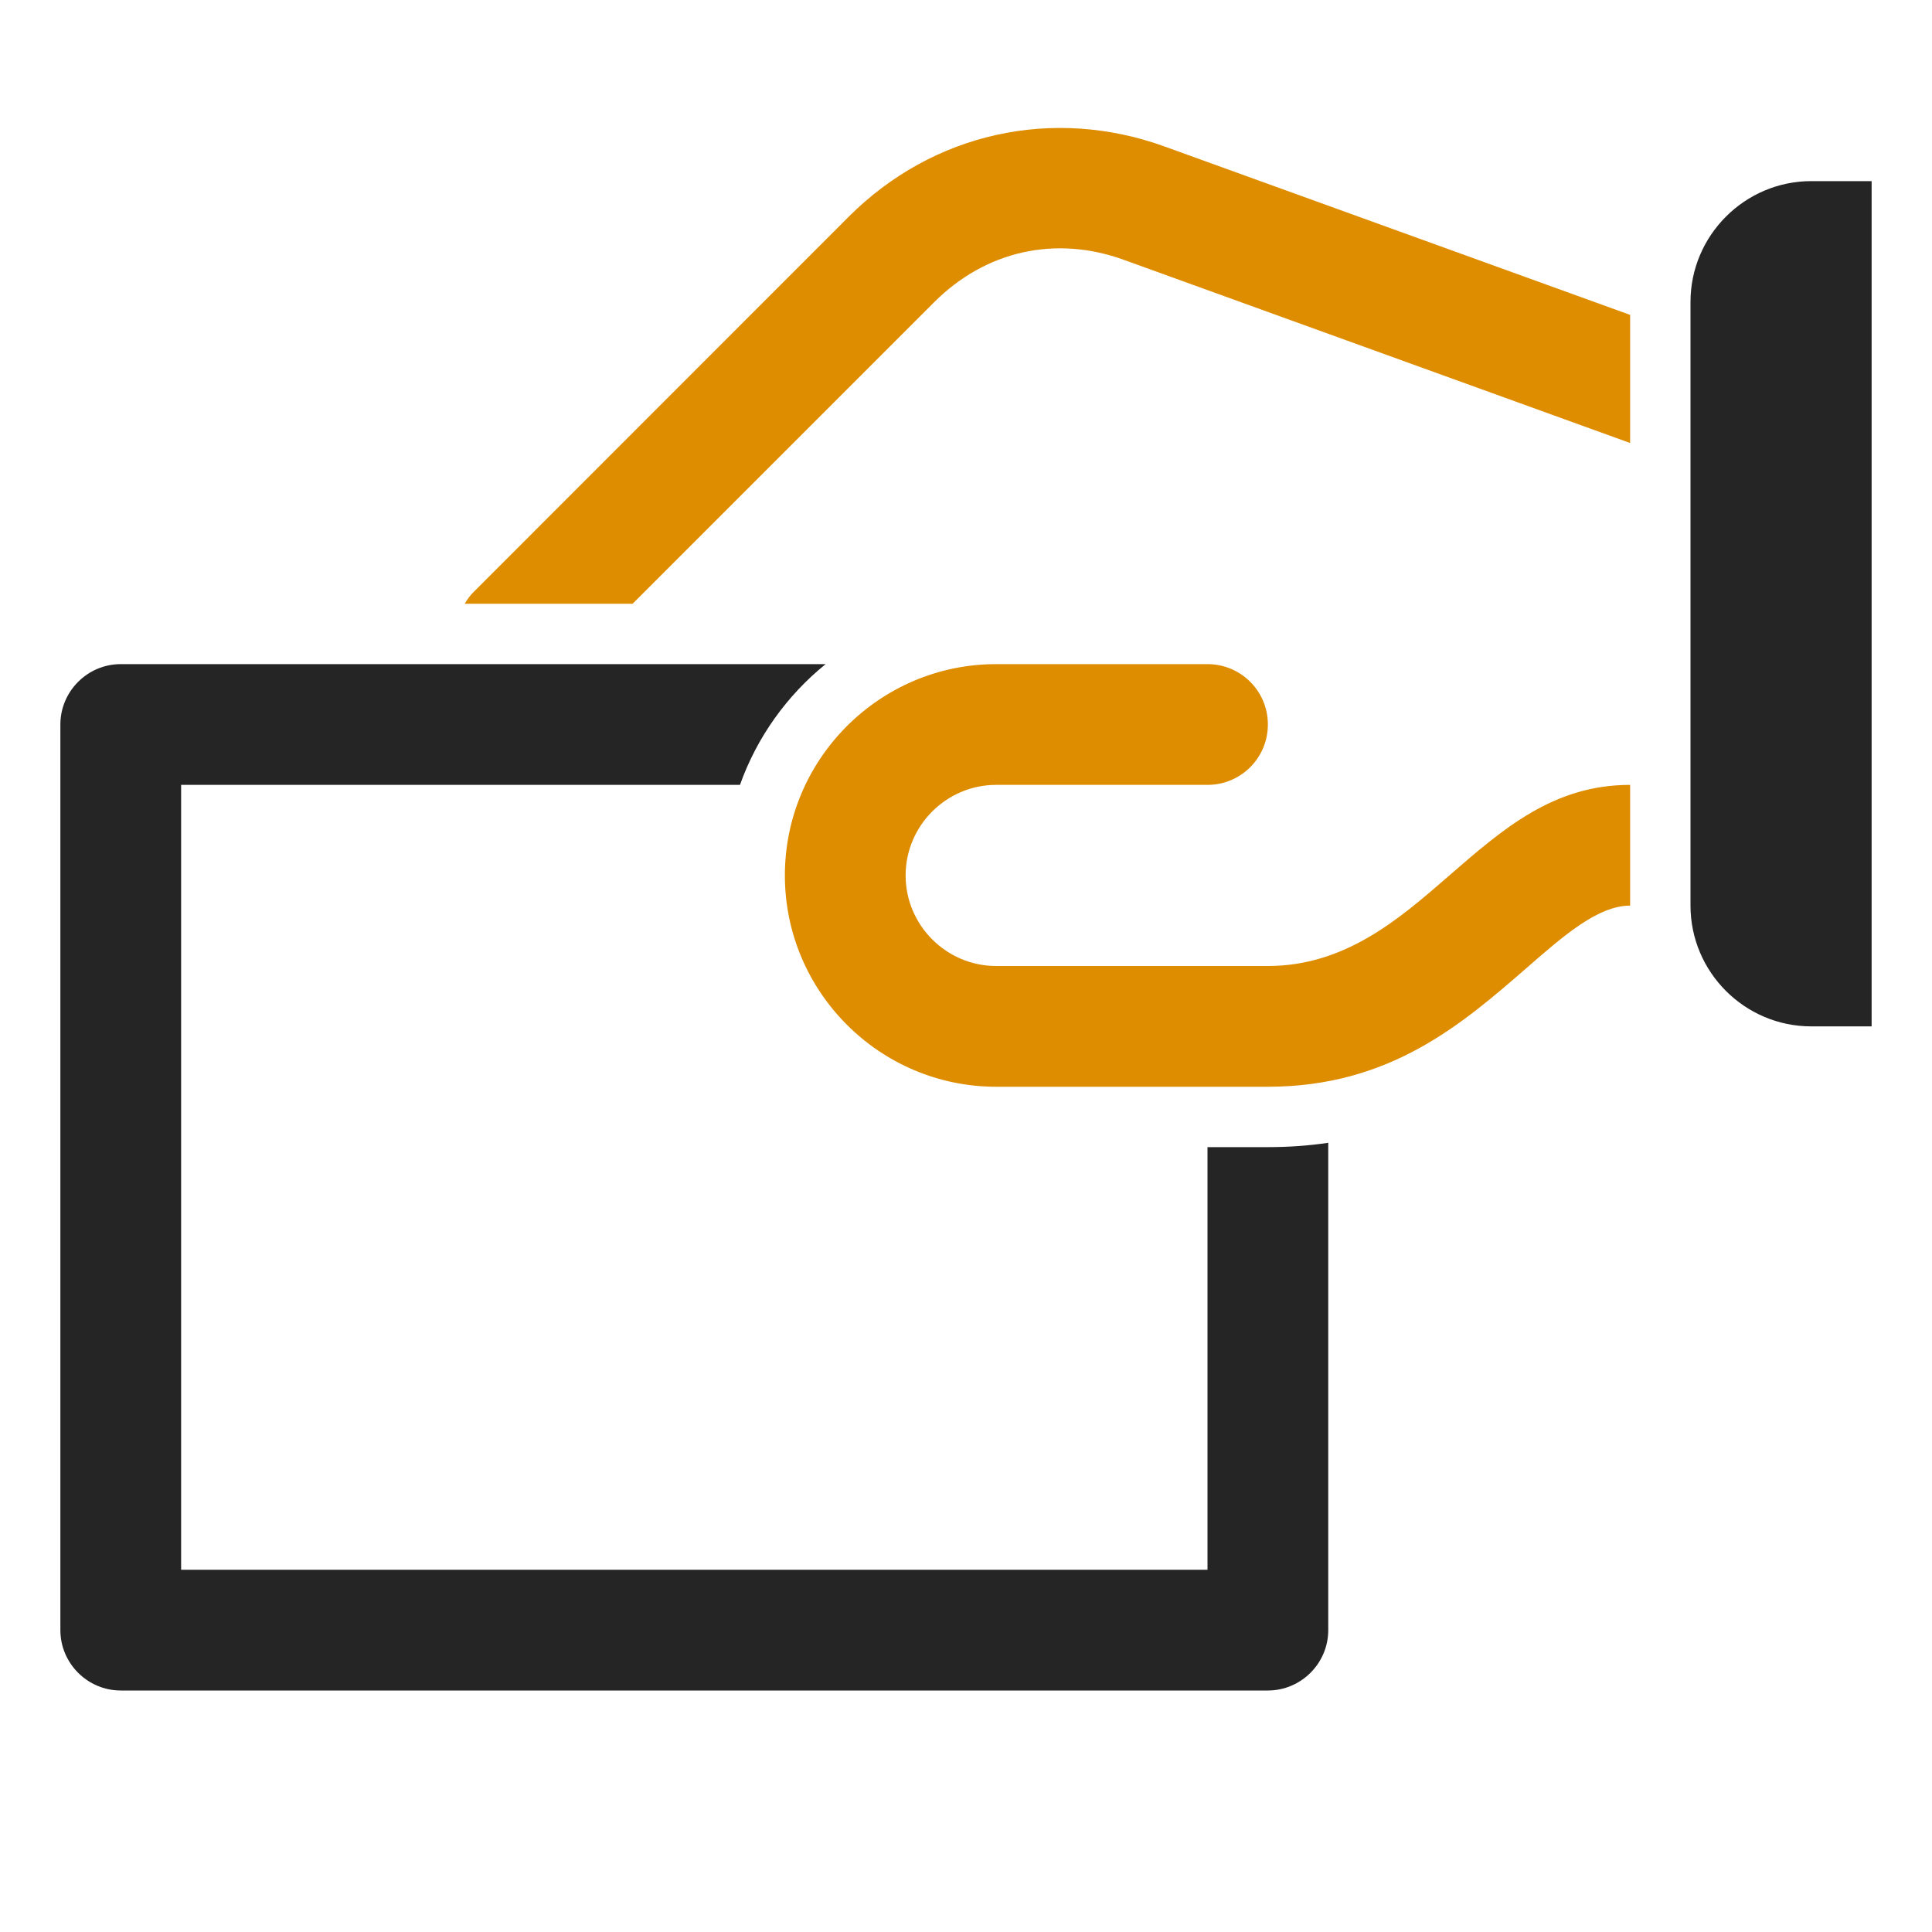 <?xml version="1.0" encoding="UTF-8"?>
<!DOCTYPE svg PUBLIC "-//W3C//DTD SVG 1.1//EN" "http://www.w3.org/Graphics/SVG/1.1/DTD/svg11.dtd">
<svg xmlns="http://www.w3.org/2000/svg" xml:space="preserve" width="1024px" height="1024px" shape-rendering="geometricPrecision" text-rendering="geometricPrecision" image-rendering="optimizeQuality" fill-rule="nonzero" clip-rule="evenodd" viewBox="0 0 10240 10240" xmlns:xlink="http://www.w3.org/1999/xlink">
	<title>hand_paper icon</title>
	<desc>hand_paper icon from the IconExperience.com O-Collection. Copyright by INCORS GmbH (www.incors.com).</desc>
	<path id="curve2" fill="#252525" d="M640 3520l3736 0c-205,166 -364,387 -454,640l-2962 0 0 4160 5440 0 0 -2240 320 0c113,0 220,-8 320,-23l0 2583c0,176 -144,320 -320,320l-6080 0c-176,0 -320,-144 -320,-320l0 -4800c0,-176 144,-320 320,-320z"/>
	<path id="curve1" fill="#252525" d="M9600 5440l320 0 0 -4480 -320 0c-352,0 -640,288 -640,640l0 3200c0,352 287,640 640,640z"/>
	<path id="curve0" fill="#DE8D00" d="M8640 4800c-169,0 -349,156 -547,329 -344,299 -726,631 -1373,631l-1440 0c-617,0 -1120,-503 -1120,-1120 0,-617 503,-1120 1120,-1120l1120 0c177,0 320,143 320,320 0,177 -143,320 -320,320l-1120 0c-264,0 -480,216 -480,480 0,264 216,480 480,480l1440 0c410,0 697,-250 955,-474 293,-255 559,-486 965,-486l0 640zm0 -2452l-2684 -971c-362,-131 -732,-48 -1005,225l-1598 1598 -890 0c14,-24 30,-46 51,-66l1984 -1985c446,-446 1083,-587 1676,-372l2466 892 0 679z"/>
</svg>
